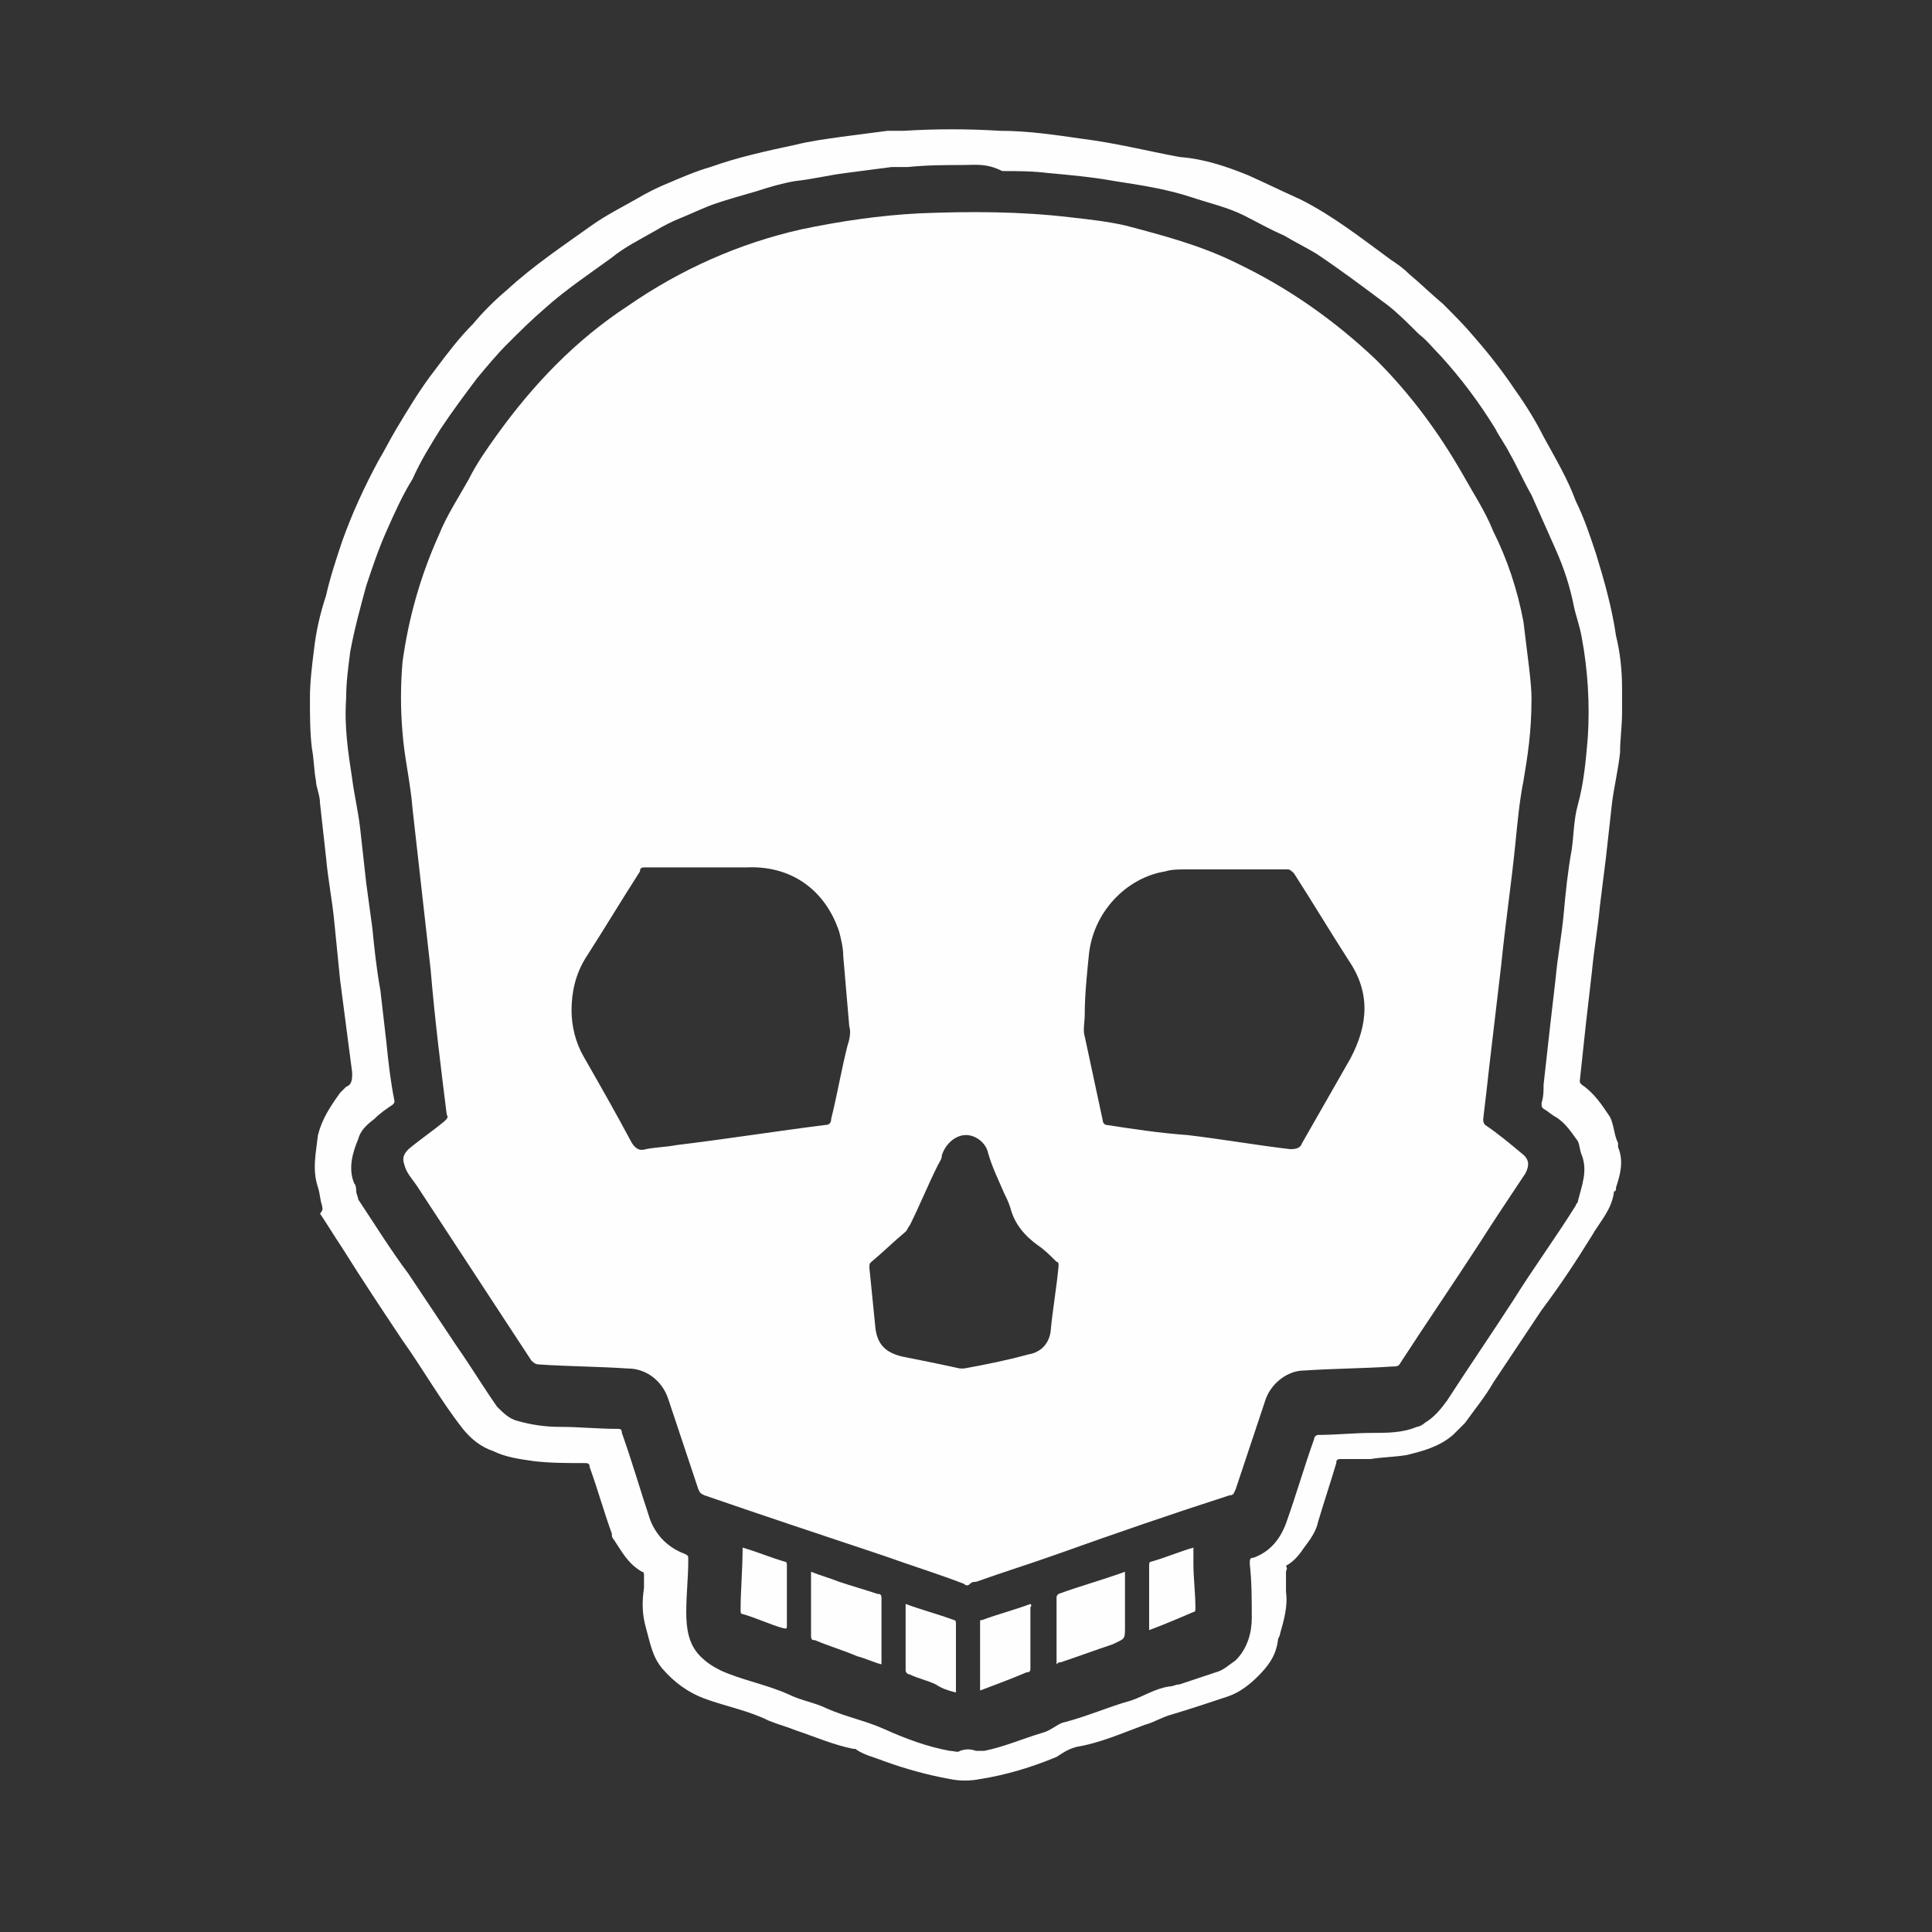 ﻿<?xml version="1.0" encoding="UTF-8" standalone="no"?>
<!DOCTYPE svg PUBLIC "-//W3C//DTD SVG 20010904//EN" "http://www.w3.org/TR/2001/REC-SVG-20010904/DTD/svg10.dtd">
<svg version="1.1" id="Frosty Editor v1.0.6.3" xmlns="http://www.w3.org/2000/svg" d1p1:xlink="http://www.w3.org/1999/xlink" viewBox="0 0 96 96" xmlns:d1p1="xmlns">
  <rect x="0" y="0" width="96" height="96" fill="#333333" stroke="none"/>
  <path stroke="none" fill="none" d="M 96.000,48.100 C 96.000,64.000 96.000,79.900 96.000,95.900 96.000,96.100 96.000,96.100 95.800,96.100 63.900,96.100 32.100,96.100 0.200,96.100 0.000,96.100 0.000,96.100 0.000,95.900 0.000,64.000 0.000,32.100 0.000,0.300 0.000,0.100 0.100,0.000 0.300,0.000 32.100,0.000 64.000,0.000 95.800,0.000 96.000,0.000 96.000,0.000 96.000,0.200 96.000,16.200 96.000,32.100 96.000,48.100 Z M 80.600,35.400 C 80.600,35.000 80.600,34.500 80.600,34.100 80.500,33.200 80.400,32.400 80.300,31.500 80.000,30.100 79.700,28.800 79.300,27.400 79.000,26.500 78.700,25.700 78.300,24.800 77.800,23.700 77.200,22.700 76.700,21.600 76.300,20.800 75.800,20.000 75.300,19.300 74.700,18.400 74.000,17.500 73.300,16.700 72.800,16.100 72.300,15.500 71.700,15.000 71.200,14.500 70.600,14.000 70.000,13.500 69.700,13.300 69.400,13.100 69.100,12.800 67.700,11.700 66.200,10.700 64.600,9.800 63.800,9.400 62.900,8.900 62.000,8.600 61.000,8.200 59.900,7.800 58.800,7.500 57.200,7.100 55.600,6.800 54.000,6.600 52.600,6.400 51.300,6.300 49.900,6.200 48.300,6.200 46.700,6.200 45.100,6.200 44.800,6.200 44.600,6.200 44.300,6.200 43.500,6.300 42.800,6.400 42.000,6.500 41.200,6.600 40.400,6.700 39.700,6.900 38.300,7.200 36.900,7.500 35.500,8.000 34.800,8.200 34.100,8.500 33.400,8.800 32.800,9.000 32.300,9.300 31.800,9.600 31.000,10.000 30.300,10.400 29.600,10.900 28.200,11.900 26.700,12.900 25.400,14.100 24.800,14.700 24.200,15.200 23.700,15.800 23.000,16.500 22.400,17.300 21.800,18.100 21.100,19.000 20.500,20.000 19.900,21.000 19.600,21.500 19.300,22.100 19.000,22.600 18.300,23.900 17.700,25.200 17.200,26.600 16.900,27.500 16.600,28.400 16.400,29.300 16.200,30.200 16.000,31.100 15.800,32.000 15.700,32.800 15.600,33.600 15.600,34.400 15.600,35.200 15.600,36.100 15.700,36.900 15.800,37.400 15.800,38.000 15.900,38.500 16.000,38.900 16.100,39.300 16.100,39.600 16.200,40.500 16.300,41.400 16.400,42.300 16.500,43.300 16.600,44.300 16.800,45.400 16.900,46.400 17.000,47.400 17.100,48.400 17.300,49.900 17.500,51.500 17.700,53.000 17.700,53.300 17.700,53.500 17.400,53.700 17.300,53.800 17.200,53.900 17.100,54.000 16.600,54.600 16.100,55.200 16.000,56.100 15.800,57.000 15.600,57.800 16.000,58.700 16.100,59.000 16.100,59.300 16.200,59.600 16.200,59.700 16.300,59.900 16.300,60.000 16.700,60.600 17.000,61.100 17.400,61.700 18.400,63.200 19.400,64.700 20.400,66.300 21.400,67.800 22.300,69.300 23.400,70.700 23.800,71.200 24.300,71.600 24.900,71.800 25.500,72.100 26.200,72.200 26.900,72.300 27.700,72.400 28.600,72.400 29.400,72.400 29.600,72.400 29.600,72.500 29.700,72.600 30.100,73.700 30.400,74.800 30.800,75.900 30.800,76.000 30.900,76.100 30.900,76.200 31.300,76.800 31.700,77.400 32.300,77.800 32.400,77.800 32.400,77.900 32.400,78.000 32.400,78.200 32.400,78.400 32.400,78.600 32.300,79.300 32.300,80.000 32.500,80.600 32.700,81.300 32.800,82.000 33.300,82.600 33.900,83.300 34.500,83.800 35.400,84.100 36.400,84.500 37.600,84.700 38.600,85.200 39.000,85.400 39.500,85.500 40.000,85.700 40.900,86.000 41.800,86.400 42.800,86.600 42.800,86.600 42.900,86.600 42.900,86.600 43.300,86.900 43.800,87.000 44.300,87.200 45.400,87.600 46.500,88.000 47.600,88.100 48.100,88.200 48.600,88.200 49.100,88.100 50.400,87.900 51.600,87.500 52.900,87.000 53.300,86.900 53.600,86.600 53.900,86.500 55.100,86.200 56.100,85.800 57.300,85.400 57.800,85.200 58.200,85.000 58.600,84.900 59.500,84.600 60.400,84.300 61.400,84.000 62.000,83.800 62.500,83.400 62.900,83.000 63.400,82.500 63.900,82.000 63.900,81.200 63.900,81.100 63.900,81.000 64.000,80.900 64.200,80.200 64.300,79.500 64.300,78.800 64.300,78.500 64.300,78.100 64.300,77.800 64.300,77.700 64.300,77.600 64.400,77.600 64.800,77.400 65.000,77.000 65.300,76.700 65.600,76.300 65.800,75.900 66.000,75.400 66.300,74.400 66.600,73.500 66.900,72.500 66.900,72.400 66.900,72.300 67.100,72.300 67.600,72.300 68.100,72.300 68.600,72.300 69.200,72.300 69.800,72.300 70.400,72.100 71.200,71.900 72.000,71.700 72.700,71.100 72.900,70.900 73.100,70.700 73.300,70.500 73.800,69.800 74.200,69.200 74.700,68.500 75.500,67.300 76.300,66.100 77.100,64.900 77.900,63.700 78.700,62.400 79.600,61.200 80.000,60.500 80.600,59.900 80.700,59.000 80.700,58.900 80.700,58.800 80.800,58.800 81.000,58.100 81.200,57.500 80.900,56.800 80.900,56.700 80.900,56.700 80.900,56.600 80.800,56.200 80.800,55.600 80.500,55.300 80.100,54.700 79.800,54.100 79.100,53.700 79.000,53.700 79.000,53.600 79.000,53.500 79.100,52.600 79.200,51.600 79.300,50.700 79.400,49.800 79.500,49.000 79.600,48.100 79.700,47.000 79.900,45.900 80.000,44.800 80.100,44.000 80.200,43.200 80.300,42.400 80.400,41.500 80.500,40.600 80.600,39.700 80.700,38.900 80.900,38.000 81.000,37.200 80.600,36.700 80.700,36.000 80.600,35.400 Z " />
  <path stroke="none" fill="#fffefefe" d="M 80.600,35.400 C 80.600,36.100 80.500,36.700 80.500,37.400 80.400,38.300 80.200,39.100 80.100,39.900 80.000,40.800 79.900,41.700 79.800,42.600 79.700,43.400 79.600,44.200 79.500,45.000 79.400,46.100 79.200,47.200 79.100,48.300 79.000,49.200 78.900,50.000 78.800,50.900 78.700,51.800 78.600,52.800 78.500,53.700 78.500,53.800 78.500,53.800 78.600,53.900 79.200,54.300 79.600,54.900 80.000,55.500 80.200,55.900 80.200,56.400 80.400,56.800 80.400,56.900 80.400,56.900 80.400,57.000 80.700,57.700 80.500,58.400 80.300,59.000 80.300,59.100 80.300,59.200 80.200,59.200 80.100,60.100 79.500,60.700 79.100,61.400 78.300,62.700 77.500,63.900 76.600,65.100 75.800,66.300 75.000,67.500 74.200,68.700 73.800,69.400 73.300,70.000 72.800,70.700 72.600,70.900 72.400,71.100 72.200,71.300 71.500,71.900 70.700,72.100 69.900,72.300 69.300,72.400 68.700,72.400 68.100,72.500 67.600,72.500 67.100,72.500 66.600,72.500 66.400,72.500 66.400,72.600 66.400,72.700 66.100,73.700 65.800,74.600 65.500,75.600 65.400,76.100 65.100,76.500 64.800,76.900 64.600,77.200 64.300,77.600 63.900,77.800 64.000,78.000 63.900,78.000 63.900,78.100 63.900,78.400 63.900,78.800 63.900,79.100 64.000,79.800 63.800,80.500 63.600,81.200 63.600,81.300 63.500,81.400 63.500,81.500 63.400,82.300 63.000,82.800 62.500,83.300 62.100,83.700 61.600,84.100 61.000,84.300 60.100,84.600 59.200,84.900 58.200,85.200 57.800,85.300 57.300,85.600 56.900,85.700 55.800,86.100 54.700,86.600 53.500,86.800 53.100,86.900 52.800,87.100 52.500,87.300 51.300,87.800 50.000,88.200 48.700,88.400 48.200,88.500 47.700,88.500 47.200,88.400 46.100,88.200 45.000,87.900 43.900,87.500 43.400,87.300 42.900,87.200 42.500,86.900 42.500,86.900 42.400,86.900 42.400,86.900 41.400,86.700 40.500,86.300 39.600,86.000 39.100,85.800 38.700,85.700 38.200,85.500 37.200,85.000 36.100,84.800 35.000,84.400 34.200,84.100 33.500,83.600 32.900,82.900 32.400,82.300 32.300,81.600 32.100,80.900 31.900,80.200 31.900,79.600 32.000,78.900 32.000,78.700 32.000,78.500 32.000,78.300 32.000,78.200 32.000,78.100 31.900,78.100 31.200,77.700 30.900,77.100 30.500,76.500 30.400,76.400 30.400,76.300 30.400,76.200 30.000,75.100 29.700,74.000 29.300,72.900 29.300,72.700 29.200,72.700 29.000,72.700 28.200,72.700 27.300,72.700 26.500,72.600 25.800,72.500 25.100,72.400 24.500,72.100 23.900,71.900 23.400,71.500 23.000,71.000 21.900,69.600 21.000,68.000 20.000,66.600 19.000,65.100 18.000,63.600 17.000,62.000 16.600,61.400 16.300,60.900 15.900,60.300 16.100,60.100 16.000,60.000 16.000,59.900 15.900,59.600 15.900,59.300 15.800,59.000 15.500,58.100 15.700,57.300 15.800,56.400 16.000,55.600 16.400,55.000 16.900,54.300 17.000,54.200 17.100,54.100 17.200,54.000 17.500,53.900 17.500,53.600 17.500,53.300 17.300,51.800 17.100,50.200 16.900,48.700 16.800,47.700 16.700,46.700 16.600,45.700 16.500,44.700 16.300,43.700 16.200,42.600 16.100,41.700 16.000,40.800 15.900,39.900 15.900,39.500 15.700,39.100 15.700,38.800 15.600,38.300 15.600,37.700 15.500,37.200 15.400,36.400 15.400,35.500 15.400,34.700 15.400,33.900 15.500,33.100 15.600,32.300 15.700,31.400 15.900,30.500 16.200,29.600 16.400,28.700 16.700,27.800 17.000,26.900 17.500,25.500 18.100,24.200 18.800,22.900 19.100,22.400 19.400,21.800 19.700,21.300 20.300,20.300 20.900,19.300 21.600,18.400 22.200,17.600 22.800,16.800 23.500,16.100 24.000,15.500 24.600,14.900 25.200,14.400 26.500,13.200 28.000,12.200 29.400,11.200 30.100,10.700 30.900,10.300 31.600,9.900 32.100,9.600 32.700,9.300 33.200,9.100 33.900,8.800 34.600,8.500 35.300,8.300 36.700,7.800 38.100,7.500 39.500,7.200 40.300,7.000 41.100,6.900 41.800,6.800 42.600,6.700 43.300,6.600 44.100,6.500 44.400,6.500 44.600,6.500 44.900,6.500 46.500,6.400 48.100,6.400 49.700,6.500 51.100,6.500 52.400,6.700 53.800,6.900 55.400,7.100 57.000,7.500 58.600,7.800 59.900,7.900 61.000,8.300 62.000,8.700 62.900,9.100 63.700,9.500 64.600,9.900 66.200,10.700 67.600,11.800 69.100,12.900 69.400,13.100 69.700,13.300 70.000,13.600 70.600,14.100 71.100,14.600 71.700,15.100 72.300,15.700 72.800,16.200 73.300,16.800 74.000,17.600 74.700,18.500 75.300,19.400 75.800,20.100 76.300,20.900 76.700,21.700 77.300,22.800 77.900,23.800 78.300,24.900 78.700,25.700 79.000,26.600 79.300,27.500 79.700,28.800 80.100,30.200 80.300,31.600 80.500,32.400 80.600,33.300 80.600,34.200 80.600,34.500 80.600,34.900 80.600,35.400 Z M 47.800,8.200 C 47.000,8.200 46.100,8.200 45.100,8.300 44.800,8.300 44.600,8.300 44.300,8.300 43.500,8.400 42.800,8.500 42.000,8.600 41.200,8.700 40.400,8.900 39.500,9.000 38.900,9.100 38.200,9.300 37.600,9.500 36.900,9.700 36.200,9.900 35.600,10.100 35.000,10.300 34.400,10.600 33.900,10.800 33.400,11.000 33.000,11.200 32.500,11.500 31.800,11.900 31.000,12.300 30.400,12.800 29.300,13.600 28.100,14.400 27.100,15.300 26.400,15.900 25.800,16.500 25.200,17.100 24.700,17.600 24.200,18.200 23.700,18.800 23.100,19.600 22.500,20.400 21.900,21.300 21.400,22.100 20.900,22.900 20.500,23.800 20.000,24.600 19.600,25.500 19.200,26.400 18.800,27.300 18.500,28.200 18.200,29.100 17.900,30.200 17.600,31.300 17.400,32.400 17.300,33.200 17.200,33.900 17.200,34.700 17.100,36.100 17.300,37.400 17.500,38.700 17.600,39.500 17.800,40.300 17.900,41.200 18.000,42.100 18.100,43.000 18.200,43.900 18.300,44.600 18.400,45.400 18.500,46.100 18.600,47.100 18.700,48.100 18.900,49.200 19.000,50.100 19.100,50.900 19.200,51.800 19.300,52.800 19.400,53.700 19.600,54.700 19.600,54.800 19.600,54.800 19.500,54.900 19.200,55.100 18.900,55.300 18.600,55.600 18.200,55.900 17.900,56.200 17.800,56.600 17.500,57.300 17.300,58.100 17.600,58.800 17.700,58.900 17.700,59.100 17.700,59.200 17.700,59.300 17.800,59.500 17.800,59.600 18.600,60.800 19.400,62.100 20.300,63.300 21.100,64.500 21.900,65.700 22.700,66.900 23.400,67.900 24.000,68.900 24.700,69.900 25.000,70.200 25.300,70.500 25.700,70.600 26.400,70.800 27.100,70.900 27.800,70.900 28.800,70.900 29.700,71.000 30.700,71.000 30.800,71.000 30.900,71.000 30.900,71.200 31.400,72.600 31.800,74.000 32.300,75.500 32.600,76.300 33.200,76.900 34.000,77.200 34.200,77.300 34.200,77.300 34.200,77.500 34.200,78.400 34.100,79.200 34.100,80.100 34.100,80.900 34.200,81.700 34.800,82.300 35.100,82.600 35.400,82.800 35.800,83.000 36.900,83.500 38.100,83.700 39.200,84.200 39.800,84.500 40.500,84.600 41.100,84.900 42.000,85.300 43.000,85.500 43.900,85.900 45.000,86.400 46.100,86.800 47.200,87.000 47.400,87.000 47.600,87.100 47.700,87.000 48.000,86.900 48.200,86.900 48.500,87.000 48.600,87.000 48.700,87.000 48.900,87.000 49.900,86.800 50.800,86.400 51.800,86.100 52.200,86.000 52.500,85.700 52.800,85.600 54.000,85.300 55.100,84.800 56.200,84.500 56.800,84.300 57.400,83.900 58.100,83.800 58.300,83.800 58.400,83.700 58.600,83.700 59.200,83.500 59.800,83.300 60.400,83.100 60.800,83.000 61.100,82.700 61.400,82.500 62.000,81.900 62.200,81.100 62.200,80.400 62.200,79.500 62.200,78.600 62.100,77.700 62.100,77.500 62.100,77.400 62.300,77.400 63.100,77.100 63.600,76.500 63.900,75.700 64.400,74.300 64.800,72.900 65.300,71.500 65.300,71.400 65.400,71.300 65.500,71.300 66.400,71.300 67.300,71.200 68.200,71.200 68.900,71.200 69.700,71.200 70.400,70.900 70.500,70.900 70.700,70.800 70.800,70.700 71.300,70.400 71.600,70.000 71.900,69.600 73.000,67.900 74.100,66.300 75.200,64.600 76.200,63.000 77.300,61.500 78.300,59.900 78.300,59.800 78.400,59.800 78.400,59.700 78.600,58.900 78.900,58.200 78.600,57.400 78.500,57.200 78.500,56.900 78.400,56.700 78.100,56.300 77.800,55.800 77.300,55.500 77.100,55.400 76.900,55.200 76.700,55.100 76.600,55.000 76.600,55.000 76.600,54.800 76.700,54.500 76.700,54.200 76.700,53.900 76.800,53.000 76.900,52.100 77.000,51.200 77.100,50.300 77.200,49.500 77.300,48.600 77.400,47.500 77.600,46.500 77.700,45.400 77.800,44.300 77.900,43.300 78.100,42.200 78.200,41.500 78.200,40.700 78.400,40.000 78.700,38.900 78.800,37.800 78.900,36.600 79.000,35.000 78.900,33.300 78.600,31.700 78.500,31.100 78.300,30.600 78.200,30.100 78.000,29.100 77.700,28.200 77.300,27.300 76.900,26.400 76.500,25.500 76.100,24.600 75.700,23.900 75.400,23.200 75.000,22.500 74.800,22.100 74.500,21.700 74.300,21.300 73.500,20.000 72.600,18.800 71.600,17.700 71.200,17.300 70.900,16.900 70.500,16.600 70.000,16.100 69.500,15.600 69.000,15.200 67.800,14.300 66.600,13.400 65.400,12.600 64.900,12.300 64.300,12.000 63.800,11.700 63.100,11.400 62.400,11.000 61.800,10.700 61.000,10.300 60.100,10.100 59.200,9.800 58.000,9.400 56.700,9.200 55.400,9.000 54.300,8.800 53.200,8.700 52.100,8.600 51.300,8.500 50.600,8.500 49.800,8.500 49.000,8.100 48.500,8.200 47.800,8.200 Z " />
  <path stroke="none" fill="#fffefefe" d="M 76.100,34.700 C 76.100,36.400 75.900,37.600 75.700,38.800 75.500,39.800 75.400,40.900 75.300,41.900 75.100,43.900 74.800,45.900 74.600,47.900 74.400,49.600 74.200,51.300 74.000,53.000 73.900,53.900 73.800,54.800 73.700,55.600 73.700,55.700 73.700,55.800 73.800,55.900 74.400,56.300 75.000,56.800 75.600,57.300 76.000,57.600 76.000,57.900 75.800,58.300 75.000,59.500 74.200,60.700 73.500,61.800 72.200,63.800 70.900,65.700 69.600,67.700 69.500,67.900 69.400,67.900 69.200,67.900 67.700,68.000 66.300,68.000 64.800,68.100 64.000,68.100 63.200,68.700 62.900,69.500 62.400,71.000 61.900,72.500 61.400,74.000 61.300,74.200 61.300,74.300 61.100,74.300 58.300,75.200 55.400,76.200 52.600,77.200 51.200,77.700 49.900,78.100 48.500,78.600 48.400,78.600 48.300,78.600 48.200,78.700 48.100,78.800 48.000,78.800 47.900,78.700 46.600,78.200 45.300,77.800 43.900,77.300 40.900,76.300 37.900,75.300 35.000,74.300 34.800,74.200 34.800,74.200 34.700,74.000 34.200,72.500 33.700,71.000 33.200,69.500 32.900,68.600 32.100,68.000 31.200,68.000 29.700,67.900 28.300,67.900 26.800,67.800 26.600,67.800 26.500,67.700 26.400,67.600 24.500,64.700 22.600,61.800 20.700,58.900 20.500,58.600 20.200,58.300 20.100,57.900 20.000,57.600 20.000,57.400 20.300,57.100 20.900,56.600 21.500,56.200 22.100,55.700 22.200,55.600 22.300,55.500 22.200,55.400 21.900,53.000 21.600,50.600 21.400,48.200 21.100,45.500 20.800,42.900 20.500,40.200 20.400,38.900 20.100,37.700 20.000,36.400 19.900,35.200 19.900,34.100 20.000,32.900 20.300,30.700 20.900,28.600 21.800,26.600 22.200,25.600 22.800,24.700 23.300,23.800 23.700,23.000 24.200,22.300 24.700,21.600 26.500,19.100 28.600,16.900 31.200,15.200 33.800,13.400 36.700,12.100 39.800,11.400 41.700,11.000 43.700,10.700 45.700,10.600 48.200,10.500 50.700,10.500 53.200,10.800 54.100,10.900 55.000,11.000 55.900,11.200 57.800,11.700 59.700,12.200 61.500,13.100 64.000,14.300 66.300,15.900 68.400,17.900 70.100,19.600 71.500,21.500 72.700,23.600 73.200,24.500 73.800,25.400 74.200,26.400 74.900,27.800 75.400,29.300 75.700,30.900 75.900,32.600 76.100,33.900 76.100,34.700 Z M 28.400,50.200 C 28.400,51.000 28.600,51.800 29.000,52.500 29.800,53.900 30.600,55.300 31.400,56.800 31.600,57.100 31.800,57.200 32.100,57.100 32.600,57.000 33.100,57.000 33.600,56.900 36.100,56.600 38.600,56.200 41.000,55.900 41.200,55.900 41.300,55.800 41.300,55.600 41.600,54.400 41.800,53.200 42.100,52.000 42.200,51.700 42.300,51.300 42.200,51.000 42.100,49.800 42.000,48.700 41.900,47.500 41.900,47.100 41.800,46.700 41.700,46.300 41.000,44.200 39.300,43.000 37.100,43.100 36.600,43.100 36.100,43.100 35.700,43.100 34.500,43.100 33.300,43.100 32.100,43.100 31.900,43.100 31.800,43.100 31.800,43.300 30.900,44.700 30.000,46.200 29.100,47.600 28.600,48.400 28.400,49.300 28.400,50.200 Z M 61.100,43.200 C 60.400,43.200 59.700,43.200 58.900,43.200 58.600,43.200 58.200,43.200 57.900,43.300 56.000,43.600 54.300,45.300 54.100,47.500 54.000,48.500 53.900,49.500 53.900,50.400 53.900,50.800 53.800,51.200 53.900,51.500 54.200,52.900 54.500,54.300 54.800,55.700 54.800,55.800 54.900,55.900 55.000,55.900 56.300,56.100 57.600,56.300 59.000,56.400 60.700,56.600 62.400,56.900 64.100,57.100 64.300,57.100 64.600,57.100 64.700,56.800 65.500,55.400 66.300,54.000 67.100,52.600 68.000,50.900 68.100,49.300 67.000,47.700 66.100,46.300 65.200,44.800 64.300,43.400 64.200,43.300 64.100,43.200 64.000,43.200 63.000,43.200 62.100,43.200 61.100,43.200 Z M 48.000,56.400 C 47.500,56.400 47.000,56.800 46.800,57.400 46.800,57.600 46.700,57.700 46.600,57.900 46.100,58.900 45.700,59.900 45.200,60.900 45.100,61.000 45.100,61.100 45.000,61.200 44.400,61.700 43.900,62.200 43.300,62.700 43.200,62.800 43.200,62.800 43.200,63.000 43.300,64.000 43.400,65.000 43.500,66.000 43.600,66.800 44.000,67.200 44.800,67.400 45.800,67.600 46.800,67.800 47.700,68.000 47.800,68.000 47.800,68.000 47.900,68.000 49.000,67.800 50.000,67.600 51.100,67.300 51.700,67.200 52.100,66.800 52.200,66.200 52.300,65.100 52.500,64.000 52.600,62.900 52.600,62.800 52.600,62.700 52.500,62.700 52.200,62.400 51.900,62.100 51.600,61.900 50.900,61.400 50.400,60.800 50.200,60.000 50.100,59.700 50.000,59.500 49.900,59.300 49.600,58.600 49.300,58.000 49.100,57.300 49.000,56.800 48.500,56.400 48.000,56.400 Z " />
  <path stroke="none" fill="#fffefefe" d="M 40.300,78.100 C 40.800,78.300 41.200,78.400 41.700,78.600 42.300,78.800 43.000,79.000 43.600,79.200 43.700,79.200 43.800,79.200 43.800,79.400 43.800,80.500 43.800,81.600 43.800,82.700 43.400,82.600 43.000,82.400 42.600,82.300 41.900,82.000 41.200,81.800 40.500,81.500 40.400,81.500 40.300,81.500 40.300,81.300 40.300,80.200 40.300,79.200 40.300,78.100 Z " />
  <path stroke="none" fill="#fffefefe" d="M 55.900,78.100 C 55.900,78.700 55.900,79.300 55.900,79.900 55.900,80.200 55.900,80.500 55.900,80.800 55.900,81.500 55.900,81.400 55.300,81.700 54.400,82.000 53.600,82.300 52.700,82.600 52.600,82.600 52.600,82.600 52.500,82.700 52.500,81.600 52.500,80.500 52.500,79.400 52.500,79.300 52.500,79.300 52.600,79.200 53.700,78.800 54.800,78.500 55.900,78.100 Z " />
  <path stroke="none" fill="#fffefefe" d="M 45.000,79.700 C 45.800,80.000 46.600,80.200 47.400,80.500 47.500,80.500 47.500,80.600 47.500,80.700 47.500,81.800 47.500,82.900 47.500,84.100 47.100,84.000 46.800,83.900 46.500,83.700 46.100,83.500 45.600,83.400 45.200,83.200 45.100,83.200 45.000,83.100 45.000,83.000 45.000,81.900 45.000,80.800 45.000,79.700 Z " />
  <path stroke="none" fill="#fffefefe" d="M 48.700,84.000 C 48.700,82.900 48.700,81.700 48.700,80.600 48.700,80.500 48.700,80.500 48.800,80.500 49.600,80.200 50.400,80.000 51.200,79.700 51.300,79.800 51.200,79.800 51.200,79.900 51.200,80.900 51.200,81.900 51.200,82.900 51.200,83.000 51.200,83.100 51.000,83.100 50.300,83.400 49.500,83.700 48.700,84.000 Z " />
  <path stroke="none" fill="#fffefefe" d="M 36.900,76.900 C 37.600,77.100 38.300,77.400 39.000,77.600 39.100,77.600 39.100,77.700 39.100,77.800 39.100,78.800 39.100,79.800 39.100,80.800 39.100,81.000 39.000,80.900 38.900,80.900 38.200,80.700 37.600,80.400 36.900,80.200 36.800,80.200 36.800,80.100 36.800,80.000 36.800,79.000 36.900,78.000 36.900,76.900 Z " />
  <path stroke="none" fill="#fffefefe" d="M 57.100,81.000 C 57.100,79.900 57.100,78.900 57.100,77.800 57.100,77.700 57.100,77.600 57.200,77.600 57.900,77.400 58.600,77.100 59.300,76.900 59.300,77.200 59.300,77.400 59.300,77.700 59.300,78.400 59.400,79.200 59.400,79.900 59.400,80.000 59.400,80.100 59.300,80.100 58.600,80.400 57.900,80.700 57.100,81.000 Z " />
</svg>